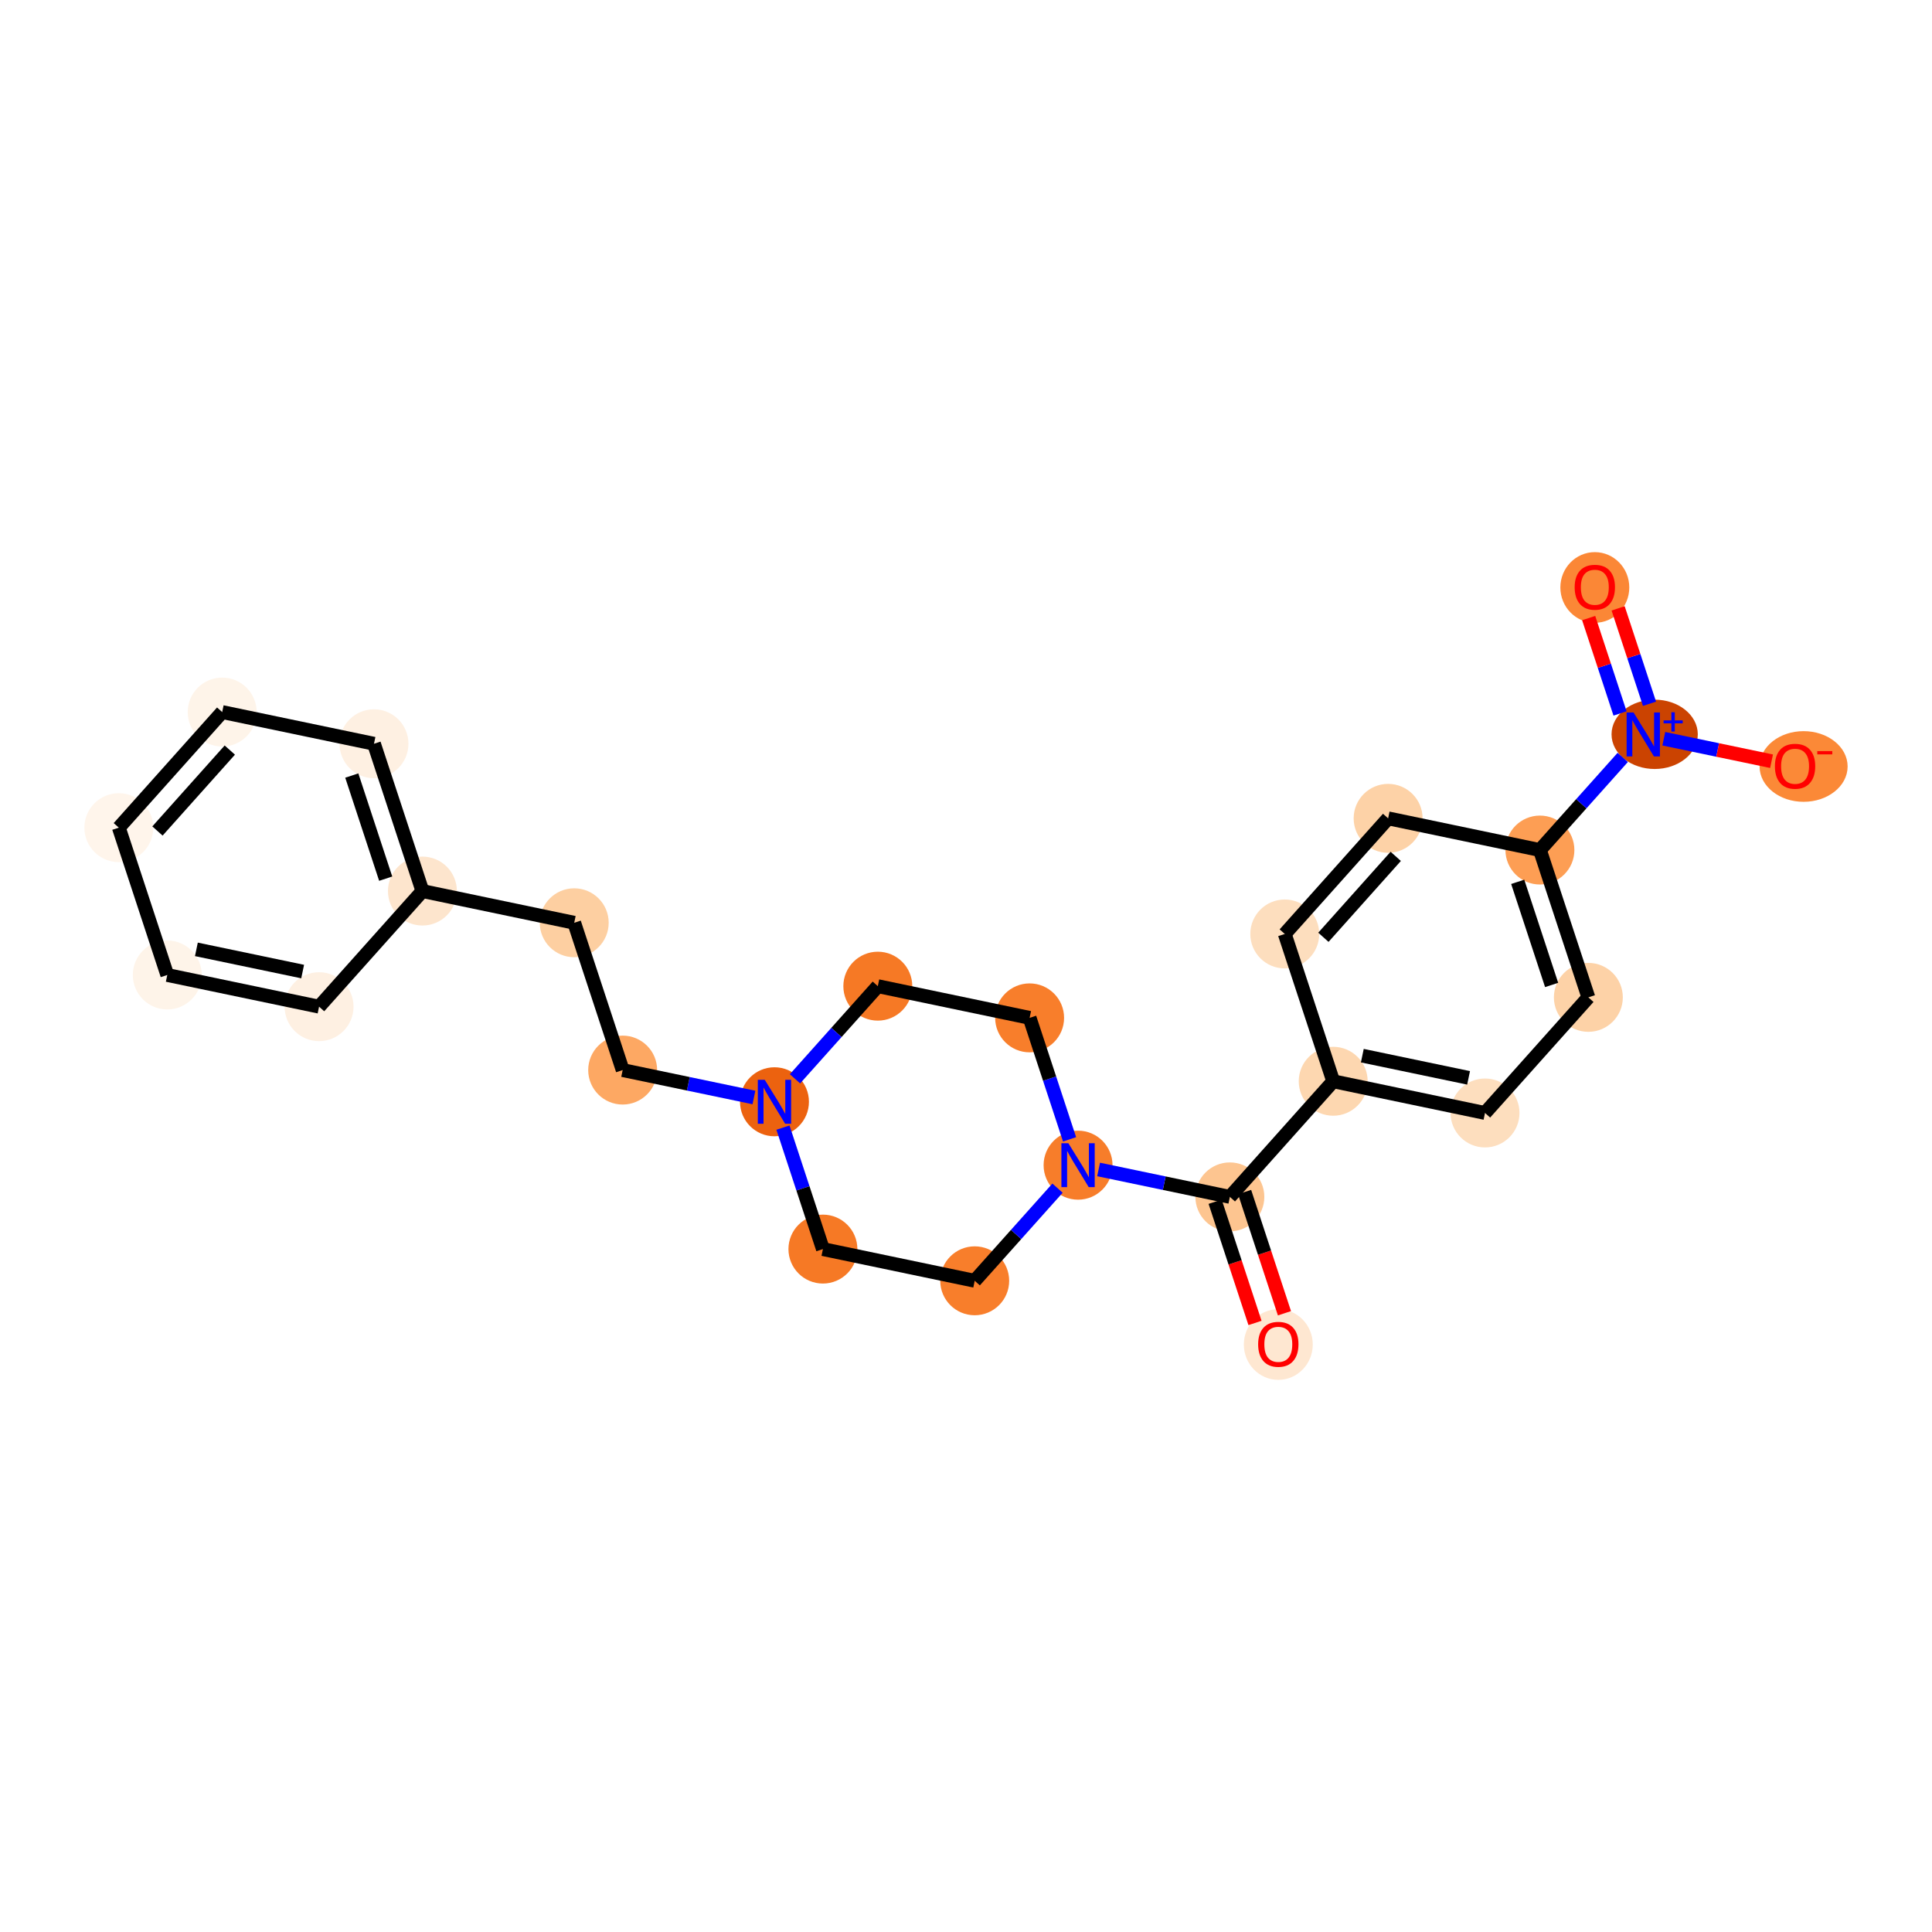<?xml version='1.0' encoding='iso-8859-1'?>
<svg version='1.1' baseProfile='full'
              xmlns='http://www.w3.org/2000/svg'
                      xmlns:rdkit='http://www.rdkit.org/xml'
                      xmlns:xlink='http://www.w3.org/1999/xlink'
                  xml:space='preserve'
width='280px' height='280px' viewBox='0 0 280 280'>
<!-- END OF HEADER -->
<rect style='opacity:1.0;fill:#FFFFFF;stroke:none' width='280' height='280' x='0' y='0'> </rect>
<ellipse cx='185.262' cy='194.86' rx='4.495' ry='4.621'  style='fill:#FEE7D1;fill-rule:evenodd;stroke:#FEE7D1;stroke-width:1.0px;stroke-linecap:butt;stroke-linejoin:miter;stroke-opacity:1' />
<ellipse cx='178.241' cy='173.461' rx='4.495' ry='4.495'  style='fill:#FDC590;fill-rule:evenodd;stroke:#FDC590;stroke-width:1.0px;stroke-linecap:butt;stroke-linejoin:miter;stroke-opacity:1' />
<ellipse cx='193.219' cy='156.706' rx='4.495' ry='4.495'  style='fill:#FDD7B0;fill-rule:evenodd;stroke:#FDD7B0;stroke-width:1.0px;stroke-linecap:butt;stroke-linejoin:miter;stroke-opacity:1' />
<ellipse cx='215.219' cy='161.3' rx='4.495' ry='4.495'  style='fill:#FDDEBE;fill-rule:evenodd;stroke:#FDDEBE;stroke-width:1.0px;stroke-linecap:butt;stroke-linejoin:miter;stroke-opacity:1' />
<ellipse cx='230.197' cy='144.545' rx='4.495' ry='4.495'  style='fill:#FDD2A7;fill-rule:evenodd;stroke:#FDD2A7;stroke-width:1.0px;stroke-linecap:butt;stroke-linejoin:miter;stroke-opacity:1' />
<ellipse cx='223.176' cy='123.195' rx='4.495' ry='4.495'  style='fill:#FD9E54;fill-rule:evenodd;stroke:#FD9E54;stroke-width:1.0px;stroke-linecap:butt;stroke-linejoin:miter;stroke-opacity:1' />
<ellipse cx='239.807' cy='106.424' rx='5.75' ry='4.524'  style='fill:#CB4301;fill-rule:evenodd;stroke:#CB4301;stroke-width:1.0px;stroke-linecap:butt;stroke-linejoin:miter;stroke-opacity:1' />
<ellipse cx='231.134' cy='85.14' rx='4.495' ry='4.621'  style='fill:#FB8736;fill-rule:evenodd;stroke:#FB8736;stroke-width:1.0px;stroke-linecap:butt;stroke-linejoin:miter;stroke-opacity:1' />
<ellipse cx='261.391' cy='111.084' rx='5.881' ry='4.621'  style='fill:#FB8937;fill-rule:evenodd;stroke:#FB8937;stroke-width:1.0px;stroke-linecap:butt;stroke-linejoin:miter;stroke-opacity:1' />
<ellipse cx='201.177' cy='118.601' rx='4.495' ry='4.495'  style='fill:#FDD2A7;fill-rule:evenodd;stroke:#FDD2A7;stroke-width:1.0px;stroke-linecap:butt;stroke-linejoin:miter;stroke-opacity:1' />
<ellipse cx='186.198' cy='135.356' rx='4.495' ry='4.495'  style='fill:#FDDEBE;fill-rule:evenodd;stroke:#FDDEBE;stroke-width:1.0px;stroke-linecap:butt;stroke-linejoin:miter;stroke-opacity:1' />
<ellipse cx='156.241' cy='168.867' rx='4.495' ry='4.501'  style='fill:#F77D2A;fill-rule:evenodd;stroke:#F77D2A;stroke-width:1.0px;stroke-linecap:butt;stroke-linejoin:miter;stroke-opacity:1' />
<ellipse cx='149.22' cy='147.517' rx='4.495' ry='4.495'  style='fill:#F87E2B;fill-rule:evenodd;stroke:#F87E2B;stroke-width:1.0px;stroke-linecap:butt;stroke-linejoin:miter;stroke-opacity:1' />
<ellipse cx='127.22' cy='142.923' rx='4.495' ry='4.495'  style='fill:#F67925;fill-rule:evenodd;stroke:#F67925;stroke-width:1.0px;stroke-linecap:butt;stroke-linejoin:miter;stroke-opacity:1' />
<ellipse cx='112.242' cy='159.678' rx='4.495' ry='4.501'  style='fill:#EC620F;fill-rule:evenodd;stroke:#EC620F;stroke-width:1.0px;stroke-linecap:butt;stroke-linejoin:miter;stroke-opacity:1' />
<ellipse cx='90.242' cy='155.084' rx='4.495' ry='4.495'  style='fill:#FDA863;fill-rule:evenodd;stroke:#FDA863;stroke-width:1.0px;stroke-linecap:butt;stroke-linejoin:miter;stroke-opacity:1' />
<ellipse cx='83.221' cy='133.735' rx='4.495' ry='4.495'  style='fill:#FDCFA1;fill-rule:evenodd;stroke:#FDCFA1;stroke-width:1.0px;stroke-linecap:butt;stroke-linejoin:miter;stroke-opacity:1' />
<ellipse cx='61.221' cy='129.14' rx='4.495' ry='4.495'  style='fill:#FDE5CD;fill-rule:evenodd;stroke:#FDE5CD;stroke-width:1.0px;stroke-linecap:butt;stroke-linejoin:miter;stroke-opacity:1' />
<ellipse cx='54.2' cy='107.791' rx='4.495' ry='4.495'  style='fill:#FEF0E2;fill-rule:evenodd;stroke:#FEF0E2;stroke-width:1.0px;stroke-linecap:butt;stroke-linejoin:miter;stroke-opacity:1' />
<ellipse cx='32.201' cy='103.197' rx='4.495' ry='4.495'  style='fill:#FEF4E9;fill-rule:evenodd;stroke:#FEF4E9;stroke-width:1.0px;stroke-linecap:butt;stroke-linejoin:miter;stroke-opacity:1' />
<ellipse cx='17.222' cy='119.952' rx='4.495' ry='4.495'  style='fill:#FFF5EB;fill-rule:evenodd;stroke:#FFF5EB;stroke-width:1.0px;stroke-linecap:butt;stroke-linejoin:miter;stroke-opacity:1' />
<ellipse cx='24.243' cy='141.301' rx='4.495' ry='4.495'  style='fill:#FEF4E9;fill-rule:evenodd;stroke:#FEF4E9;stroke-width:1.0px;stroke-linecap:butt;stroke-linejoin:miter;stroke-opacity:1' />
<ellipse cx='46.243' cy='145.895' rx='4.495' ry='4.495'  style='fill:#FEF0E2;fill-rule:evenodd;stroke:#FEF0E2;stroke-width:1.0px;stroke-linecap:butt;stroke-linejoin:miter;stroke-opacity:1' />
<ellipse cx='119.263' cy='181.027' rx='4.495' ry='4.495'  style='fill:#F67925;fill-rule:evenodd;stroke:#F67925;stroke-width:1.0px;stroke-linecap:butt;stroke-linejoin:miter;stroke-opacity:1' />
<ellipse cx='141.262' cy='185.622' rx='4.495' ry='4.495'  style='fill:#F87E2B;fill-rule:evenodd;stroke:#F87E2B;stroke-width:1.0px;stroke-linecap:butt;stroke-linejoin:miter;stroke-opacity:1' />
<path class='bond-0 atom-0 atom-1' d='M 186.153,190.328 L 183.264,181.543' style='fill:none;fill-rule:evenodd;stroke:#FF0000;stroke-width:2.0px;stroke-linecap:butt;stroke-linejoin:miter;stroke-opacity:1' />
<path class='bond-0 atom-0 atom-1' d='M 183.264,181.543 L 180.376,172.759' style='fill:none;fill-rule:evenodd;stroke:#000000;stroke-width:2.0px;stroke-linecap:butt;stroke-linejoin:miter;stroke-opacity:1' />
<path class='bond-0 atom-0 atom-1' d='M 181.884,191.732 L 178.995,182.948' style='fill:none;fill-rule:evenodd;stroke:#FF0000;stroke-width:2.0px;stroke-linecap:butt;stroke-linejoin:miter;stroke-opacity:1' />
<path class='bond-0 atom-0 atom-1' d='M 178.995,182.948 L 176.106,174.163' style='fill:none;fill-rule:evenodd;stroke:#000000;stroke-width:2.0px;stroke-linecap:butt;stroke-linejoin:miter;stroke-opacity:1' />
<path class='bond-1 atom-1 atom-2' d='M 178.241,173.461 L 193.219,156.706' style='fill:none;fill-rule:evenodd;stroke:#000000;stroke-width:2.0px;stroke-linecap:butt;stroke-linejoin:miter;stroke-opacity:1' />
<path class='bond-10 atom-1 atom-11' d='M 178.241,173.461 L 168.729,171.474' style='fill:none;fill-rule:evenodd;stroke:#000000;stroke-width:2.0px;stroke-linecap:butt;stroke-linejoin:miter;stroke-opacity:1' />
<path class='bond-10 atom-1 atom-11' d='M 168.729,171.474 L 159.217,169.488' style='fill:none;fill-rule:evenodd;stroke:#0000FF;stroke-width:2.0px;stroke-linecap:butt;stroke-linejoin:miter;stroke-opacity:1' />
<path class='bond-2 atom-2 atom-3' d='M 193.219,156.706 L 215.219,161.3' style='fill:none;fill-rule:evenodd;stroke:#000000;stroke-width:2.0px;stroke-linecap:butt;stroke-linejoin:miter;stroke-opacity:1' />
<path class='bond-2 atom-2 atom-3' d='M 197.438,152.995 L 212.838,156.211' style='fill:none;fill-rule:evenodd;stroke:#000000;stroke-width:2.0px;stroke-linecap:butt;stroke-linejoin:miter;stroke-opacity:1' />
<path class='bond-24 atom-10 atom-2' d='M 186.198,135.356 L 193.219,156.706' style='fill:none;fill-rule:evenodd;stroke:#000000;stroke-width:2.0px;stroke-linecap:butt;stroke-linejoin:miter;stroke-opacity:1' />
<path class='bond-3 atom-3 atom-4' d='M 215.219,161.3 L 230.197,144.545' style='fill:none;fill-rule:evenodd;stroke:#000000;stroke-width:2.0px;stroke-linecap:butt;stroke-linejoin:miter;stroke-opacity:1' />
<path class='bond-4 atom-4 atom-5' d='M 230.197,144.545 L 223.176,123.195' style='fill:none;fill-rule:evenodd;stroke:#000000;stroke-width:2.0px;stroke-linecap:butt;stroke-linejoin:miter;stroke-opacity:1' />
<path class='bond-4 atom-4 atom-5' d='M 224.874,142.747 L 219.959,127.802' style='fill:none;fill-rule:evenodd;stroke:#000000;stroke-width:2.0px;stroke-linecap:butt;stroke-linejoin:miter;stroke-opacity:1' />
<path class='bond-5 atom-5 atom-6' d='M 223.176,123.195 L 229.178,116.482' style='fill:none;fill-rule:evenodd;stroke:#000000;stroke-width:2.0px;stroke-linecap:butt;stroke-linejoin:miter;stroke-opacity:1' />
<path class='bond-5 atom-5 atom-6' d='M 229.178,116.482 L 235.179,109.769' style='fill:none;fill-rule:evenodd;stroke:#0000FF;stroke-width:2.0px;stroke-linecap:butt;stroke-linejoin:miter;stroke-opacity:1' />
<path class='bond-8 atom-5 atom-9' d='M 223.176,123.195 L 201.177,118.601' style='fill:none;fill-rule:evenodd;stroke:#000000;stroke-width:2.0px;stroke-linecap:butt;stroke-linejoin:miter;stroke-opacity:1' />
<path class='bond-6 atom-6 atom-7' d='M 239.058,101.994 L 236.785,95.082' style='fill:none;fill-rule:evenodd;stroke:#0000FF;stroke-width:2.0px;stroke-linecap:butt;stroke-linejoin:miter;stroke-opacity:1' />
<path class='bond-6 atom-6 atom-7' d='M 236.785,95.082 L 234.512,88.169' style='fill:none;fill-rule:evenodd;stroke:#FF0000;stroke-width:2.0px;stroke-linecap:butt;stroke-linejoin:miter;stroke-opacity:1' />
<path class='bond-6 atom-6 atom-7' d='M 234.788,103.398 L 232.515,96.486' style='fill:none;fill-rule:evenodd;stroke:#0000FF;stroke-width:2.0px;stroke-linecap:butt;stroke-linejoin:miter;stroke-opacity:1' />
<path class='bond-6 atom-6 atom-7' d='M 232.515,96.486 L 230.242,89.574' style='fill:none;fill-rule:evenodd;stroke:#FF0000;stroke-width:2.0px;stroke-linecap:butt;stroke-linejoin:miter;stroke-opacity:1' />
<path class='bond-7 atom-6 atom-8' d='M 241.13,107.062 L 248.939,108.692' style='fill:none;fill-rule:evenodd;stroke:#0000FF;stroke-width:2.0px;stroke-linecap:butt;stroke-linejoin:miter;stroke-opacity:1' />
<path class='bond-7 atom-6 atom-8' d='M 248.939,108.692 L 256.747,110.323' style='fill:none;fill-rule:evenodd;stroke:#FF0000;stroke-width:2.0px;stroke-linecap:butt;stroke-linejoin:miter;stroke-opacity:1' />
<path class='bond-9 atom-9 atom-10' d='M 201.177,118.601 L 186.198,135.356' style='fill:none;fill-rule:evenodd;stroke:#000000;stroke-width:2.0px;stroke-linecap:butt;stroke-linejoin:miter;stroke-opacity:1' />
<path class='bond-9 atom-9 atom-10' d='M 202.281,124.11 L 191.796,135.839' style='fill:none;fill-rule:evenodd;stroke:#000000;stroke-width:2.0px;stroke-linecap:butt;stroke-linejoin:miter;stroke-opacity:1' />
<path class='bond-11 atom-11 atom-12' d='M 155.01,165.122 L 152.115,156.32' style='fill:none;fill-rule:evenodd;stroke:#0000FF;stroke-width:2.0px;stroke-linecap:butt;stroke-linejoin:miter;stroke-opacity:1' />
<path class='bond-11 atom-11 atom-12' d='M 152.115,156.32 L 149.22,147.517' style='fill:none;fill-rule:evenodd;stroke:#000000;stroke-width:2.0px;stroke-linecap:butt;stroke-linejoin:miter;stroke-opacity:1' />
<path class='bond-25 atom-24 atom-11' d='M 141.262,185.622 L 147.264,178.908' style='fill:none;fill-rule:evenodd;stroke:#000000;stroke-width:2.0px;stroke-linecap:butt;stroke-linejoin:miter;stroke-opacity:1' />
<path class='bond-25 atom-24 atom-11' d='M 147.264,178.908 L 153.265,172.195' style='fill:none;fill-rule:evenodd;stroke:#0000FF;stroke-width:2.0px;stroke-linecap:butt;stroke-linejoin:miter;stroke-opacity:1' />
<path class='bond-12 atom-12 atom-13' d='M 149.22,147.517 L 127.22,142.923' style='fill:none;fill-rule:evenodd;stroke:#000000;stroke-width:2.0px;stroke-linecap:butt;stroke-linejoin:miter;stroke-opacity:1' />
<path class='bond-13 atom-13 atom-14' d='M 127.22,142.923 L 121.219,149.636' style='fill:none;fill-rule:evenodd;stroke:#000000;stroke-width:2.0px;stroke-linecap:butt;stroke-linejoin:miter;stroke-opacity:1' />
<path class='bond-13 atom-13 atom-14' d='M 121.219,149.636 L 115.217,156.35' style='fill:none;fill-rule:evenodd;stroke:#0000FF;stroke-width:2.0px;stroke-linecap:butt;stroke-linejoin:miter;stroke-opacity:1' />
<path class='bond-14 atom-14 atom-15' d='M 109.266,159.057 L 99.754,157.07' style='fill:none;fill-rule:evenodd;stroke:#0000FF;stroke-width:2.0px;stroke-linecap:butt;stroke-linejoin:miter;stroke-opacity:1' />
<path class='bond-14 atom-14 atom-15' d='M 99.754,157.07 L 90.242,155.084' style='fill:none;fill-rule:evenodd;stroke:#000000;stroke-width:2.0px;stroke-linecap:butt;stroke-linejoin:miter;stroke-opacity:1' />
<path class='bond-22 atom-14 atom-23' d='M 113.473,163.422 L 116.368,172.225' style='fill:none;fill-rule:evenodd;stroke:#0000FF;stroke-width:2.0px;stroke-linecap:butt;stroke-linejoin:miter;stroke-opacity:1' />
<path class='bond-22 atom-14 atom-23' d='M 116.368,172.225 L 119.263,181.027' style='fill:none;fill-rule:evenodd;stroke:#000000;stroke-width:2.0px;stroke-linecap:butt;stroke-linejoin:miter;stroke-opacity:1' />
<path class='bond-15 atom-15 atom-16' d='M 90.242,155.084 L 83.221,133.735' style='fill:none;fill-rule:evenodd;stroke:#000000;stroke-width:2.0px;stroke-linecap:butt;stroke-linejoin:miter;stroke-opacity:1' />
<path class='bond-16 atom-16 atom-17' d='M 83.221,133.735 L 61.221,129.14' style='fill:none;fill-rule:evenodd;stroke:#000000;stroke-width:2.0px;stroke-linecap:butt;stroke-linejoin:miter;stroke-opacity:1' />
<path class='bond-17 atom-17 atom-18' d='M 61.221,129.14 L 54.2,107.791' style='fill:none;fill-rule:evenodd;stroke:#000000;stroke-width:2.0px;stroke-linecap:butt;stroke-linejoin:miter;stroke-opacity:1' />
<path class='bond-17 atom-17 atom-18' d='M 55.898,127.342 L 50.984,112.398' style='fill:none;fill-rule:evenodd;stroke:#000000;stroke-width:2.0px;stroke-linecap:butt;stroke-linejoin:miter;stroke-opacity:1' />
<path class='bond-26 atom-22 atom-17' d='M 46.243,145.895 L 61.221,129.14' style='fill:none;fill-rule:evenodd;stroke:#000000;stroke-width:2.0px;stroke-linecap:butt;stroke-linejoin:miter;stroke-opacity:1' />
<path class='bond-18 atom-18 atom-19' d='M 54.2,107.791 L 32.201,103.197' style='fill:none;fill-rule:evenodd;stroke:#000000;stroke-width:2.0px;stroke-linecap:butt;stroke-linejoin:miter;stroke-opacity:1' />
<path class='bond-19 atom-19 atom-20' d='M 32.201,103.197 L 17.222,119.952' style='fill:none;fill-rule:evenodd;stroke:#000000;stroke-width:2.0px;stroke-linecap:butt;stroke-linejoin:miter;stroke-opacity:1' />
<path class='bond-19 atom-19 atom-20' d='M 33.305,108.706 L 22.82,120.434' style='fill:none;fill-rule:evenodd;stroke:#000000;stroke-width:2.0px;stroke-linecap:butt;stroke-linejoin:miter;stroke-opacity:1' />
<path class='bond-20 atom-20 atom-21' d='M 17.222,119.952 L 24.243,141.301' style='fill:none;fill-rule:evenodd;stroke:#000000;stroke-width:2.0px;stroke-linecap:butt;stroke-linejoin:miter;stroke-opacity:1' />
<path class='bond-21 atom-21 atom-22' d='M 24.243,141.301 L 46.243,145.895' style='fill:none;fill-rule:evenodd;stroke:#000000;stroke-width:2.0px;stroke-linecap:butt;stroke-linejoin:miter;stroke-opacity:1' />
<path class='bond-21 atom-21 atom-22' d='M 28.462,137.59 L 43.862,140.806' style='fill:none;fill-rule:evenodd;stroke:#000000;stroke-width:2.0px;stroke-linecap:butt;stroke-linejoin:miter;stroke-opacity:1' />
<path class='bond-23 atom-23 atom-24' d='M 119.263,181.027 L 141.262,185.622' style='fill:none;fill-rule:evenodd;stroke:#000000;stroke-width:2.0px;stroke-linecap:butt;stroke-linejoin:miter;stroke-opacity:1' />
<path  class='atom-0' d='M 182.34 194.828
Q 182.34 193.3, 183.095 192.446
Q 183.85 191.592, 185.262 191.592
Q 186.673 191.592, 187.428 192.446
Q 188.183 193.3, 188.183 194.828
Q 188.183 196.374, 187.419 197.255
Q 186.655 198.127, 185.262 198.127
Q 183.859 198.127, 183.095 197.255
Q 182.34 196.383, 182.34 194.828
M 185.262 197.408
Q 186.233 197.408, 186.754 196.761
Q 187.284 196.105, 187.284 194.828
Q 187.284 193.579, 186.754 192.949
Q 186.233 192.311, 185.262 192.311
Q 184.291 192.311, 183.76 192.94
Q 183.239 193.57, 183.239 194.828
Q 183.239 196.114, 183.76 196.761
Q 184.291 197.408, 185.262 197.408
' fill='#FF0000'/>
<path  class='atom-6' d='M 236.748 103.258
L 238.833 106.629
Q 239.04 106.962, 239.373 107.564
Q 239.705 108.166, 239.723 108.202
L 239.723 103.258
L 240.568 103.258
L 240.568 109.623
L 239.696 109.623
L 237.458 105.937
Q 237.197 105.505, 236.919 105.011
Q 236.649 104.517, 236.568 104.364
L 236.568 109.623
L 235.741 109.623
L 235.741 103.258
L 236.748 103.258
' fill='#0000FF'/>
<path  class='atom-6' d='M 241.102 104.405
L 242.224 104.405
L 242.224 103.225
L 242.722 103.225
L 242.722 104.405
L 243.873 104.405
L 243.873 104.832
L 242.722 104.832
L 242.722 106.019
L 242.224 106.019
L 242.224 104.832
L 241.102 104.832
L 241.102 104.405
' fill='#0000FF'/>
<path  class='atom-7' d='M 228.212 85.109
Q 228.212 83.581, 228.967 82.727
Q 229.722 81.873, 231.134 81.873
Q 232.545 81.873, 233.3 82.727
Q 234.055 83.581, 234.055 85.109
Q 234.055 86.655, 233.291 87.536
Q 232.527 88.408, 231.134 88.408
Q 229.731 88.408, 228.967 87.536
Q 228.212 86.664, 228.212 85.109
M 231.134 87.689
Q 232.105 87.689, 232.626 87.042
Q 233.156 86.385, 233.156 85.109
Q 233.156 83.859, 232.626 83.23
Q 232.105 82.592, 231.134 82.592
Q 230.163 82.592, 229.632 83.221
Q 229.111 83.85, 229.111 85.109
Q 229.111 86.394, 229.632 87.042
Q 230.163 87.689, 231.134 87.689
' fill='#FF0000'/>
<path  class='atom-8' d='M 257.233 111.053
Q 257.233 109.524, 257.988 108.67
Q 258.743 107.816, 260.154 107.816
Q 261.566 107.816, 262.321 108.67
Q 263.076 109.524, 263.076 111.053
Q 263.076 112.599, 262.312 113.48
Q 261.548 114.352, 260.154 114.352
Q 258.752 114.352, 257.988 113.48
Q 257.233 112.608, 257.233 111.053
M 260.154 113.633
Q 261.125 113.633, 261.647 112.985
Q 262.177 112.329, 262.177 111.053
Q 262.177 109.803, 261.647 109.174
Q 261.125 108.535, 260.154 108.535
Q 259.183 108.535, 258.653 109.165
Q 258.132 109.794, 258.132 111.053
Q 258.132 112.338, 258.653 112.985
Q 259.183 113.633, 260.154 113.633
' fill='#FF0000'/>
<path  class='atom-8' d='M 263.373 108.855
L 265.55 108.855
L 265.55 109.33
L 263.373 109.33
L 263.373 108.855
' fill='#FF0000'/>
<path  class='atom-11' d='M 154.834 165.684
L 156.92 169.055
Q 157.126 169.388, 157.459 169.99
Q 157.792 170.593, 157.81 170.629
L 157.81 165.684
L 158.655 165.684
L 158.655 172.049
L 157.783 172.049
L 155.544 168.363
Q 155.284 167.932, 155.005 167.437
Q 154.735 166.943, 154.654 166.79
L 154.654 172.049
L 153.827 172.049
L 153.827 165.684
L 154.834 165.684
' fill='#0000FF'/>
<path  class='atom-14' d='M 110.835 156.496
L 112.92 159.867
Q 113.127 160.2, 113.46 160.802
Q 113.792 161.404, 113.81 161.44
L 113.81 156.496
L 114.655 156.496
L 114.655 162.86
L 113.783 162.86
L 111.545 159.175
Q 111.284 158.743, 111.006 158.249
Q 110.736 157.754, 110.655 157.601
L 110.655 162.86
L 109.828 162.86
L 109.828 156.496
L 110.835 156.496
' fill='#0000FF'/>
</svg>
